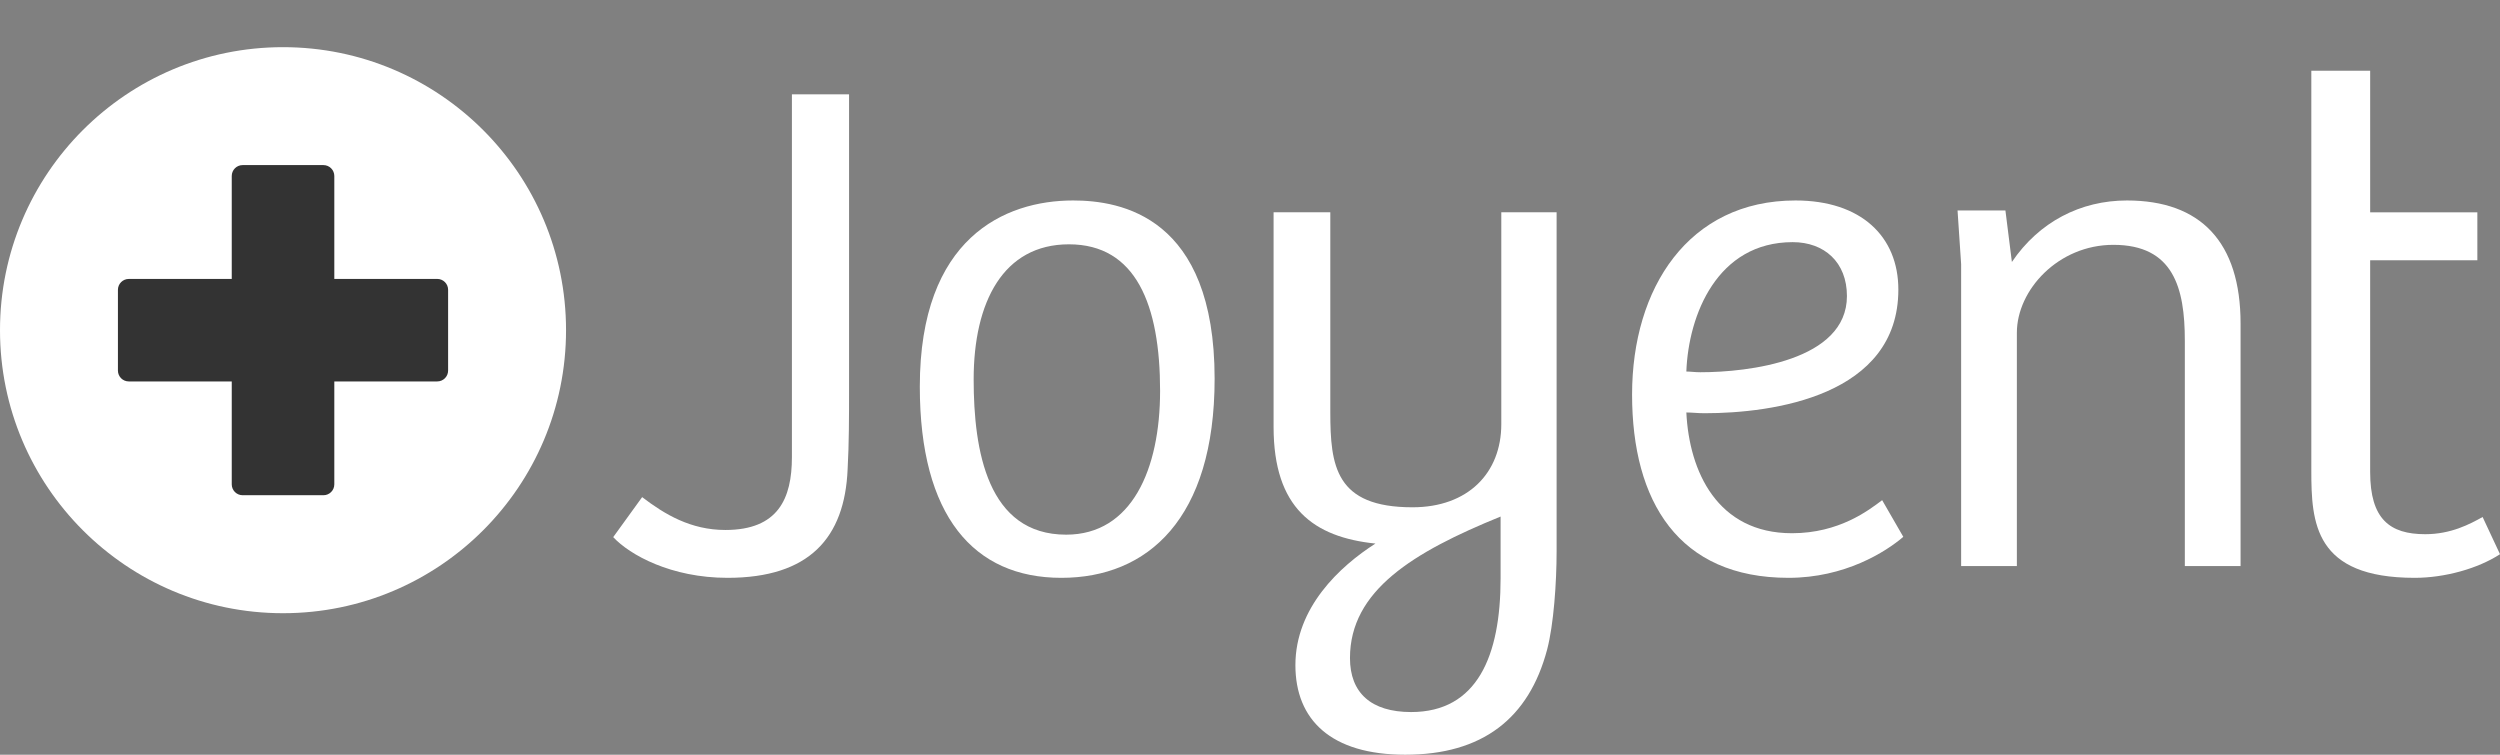 <?xml version="1.0" encoding="utf-8"?>
<!DOCTYPE svg>
<svg version="1.1" baseProfile="full" xmlns="http://www.w3.org/2000/svg" xmlns:xlink="http://www.w3.org/1999/xlink" x="0px" y="0px" width="106px" height="32px" viewBox="0 0 106 32" enable-background="new 0 0 106 32" xml:space="preserve">
<rect x="0" y="0" width="106" height="32" fill="#808080" stroke="none"/>
<g fill="#ffffff">
	<path d="M26,22.774c0.707,0.757,2.455,1.726,4.848,1.726c3.466,0,4.969-1.696,5.091-4.603C36,18.808,36,17.627,36,16.537V4h-2.423v15.383c0,1.756-0.582,3.088-2.822,3.088c-1.472,0-2.577-0.666-3.528-1.393L26,22.774z"/>
	<path d="M45.206,22.67c-3.337,0-3.923-3.564-3.923-6.582c0-3.291,1.259-5.729,4.04-5.729c2.84,0,3.865,2.56,3.865,6.216C49.187,19.897,47.987,22.67,45.206,22.67z M39,16.393c0,5.485,2.283,8.107,6.001,8.107c3.659,0,6.499-2.5,6.499-8.442c0-6.888-3.981-7.558-6.001-7.558C42.601,8.5,39,10.084,39,16.393z"/>
	<path d="M66,23.378V9h-2.345v8.982c0,2.08-1.418,3.527-3.764,3.527c-3.269,0-3.486-1.748-3.486-4.04V9H54v9.103c0,3.437,1.696,4.673,4.319,4.944c-1.512,0.965-3.394,2.713-3.394,5.154c0,2.321,1.51,3.799,4.658,3.799c3.27,0,5.244-1.538,6.016-4.462C65.876,26.483,66,24.705,66,23.378z M57.239,27.901c0-2.865,2.684-4.492,6.386-5.999v2.623c0,3.284-0.988,5.666-3.795,5.666C58.134,30.19,57.239,29.377,57.239,27.901z"/>
	<path d="M76.129,8.5c-4.539,0-6.929,3.717-6.929,8.228c0,4.541,1.971,7.772,6.631,7.772c2.39,0,4.122-1.098,4.869-1.738l-0.897-1.555c-0.565,0.426-1.821,1.402-3.823,1.402c-3.165,0-4.359-2.62-4.479-5.12c0.237,0,0.477,0.032,0.775,0.032c2.897,0,8.214-0.732,8.214-5.242C80.491,10.024,78.907,8.5,76.129,8.5z M78.31,12.553c0,2.742-4.181,3.23-6.212,3.23c-0.239,0-0.419-0.03-0.597-0.03c0.09-2.408,1.313-5.486,4.509-5.486C77.354,10.267,78.31,11.121,78.31,12.553z"/>
	<path d="M85.515,24v-9.889c0-1.82,1.758-3.73,4.091-3.73c2.546,0,3.031,1.819,3.031,4.063V24H95V13.717c0-3.458-1.696-5.217-4.818-5.217c-1.97,0-3.727,0.91-4.878,2.608L85.03,8.925H83l0.152,2.274V24H85.515z"/>
	<path d="M98,3v16.949c0,2.214,0.127,4.551,4.384,4.551c1.279,0,2.688-0.395,3.616-1.002l-0.737-1.577c-0.544,0.304-1.343,0.729-2.432,0.729c-1.504,0-2.336-0.638-2.336-2.638v-8.977h4.545V9.004h-4.545V3H98z"/>
</g>
<circle fill="#ffffff" cx="12" cy="14" r="12"/>
<path fill="#333333" d="M9.826,7.462C9.826,7.207,10.032,7,10.288,7h3.426c0.254,0,0.461,0.207,0.461,0.462v4.364h4.364c0.255,0,0.461,0.207,0.461,0.461v3.425c0,0.255-0.207,0.461-0.461,0.461h-4.364v4.364c0,0.254-0.207,0.461-0.461,0.461h-3.426c-0.255,0-0.462-0.207-0.462-0.461v-4.364H5.462C5.207,16.174,5,15.968,5,15.713v-3.425c0-0.255,0.207-0.461,0.462-0.461h4.364V7.462z"/>
</svg>
